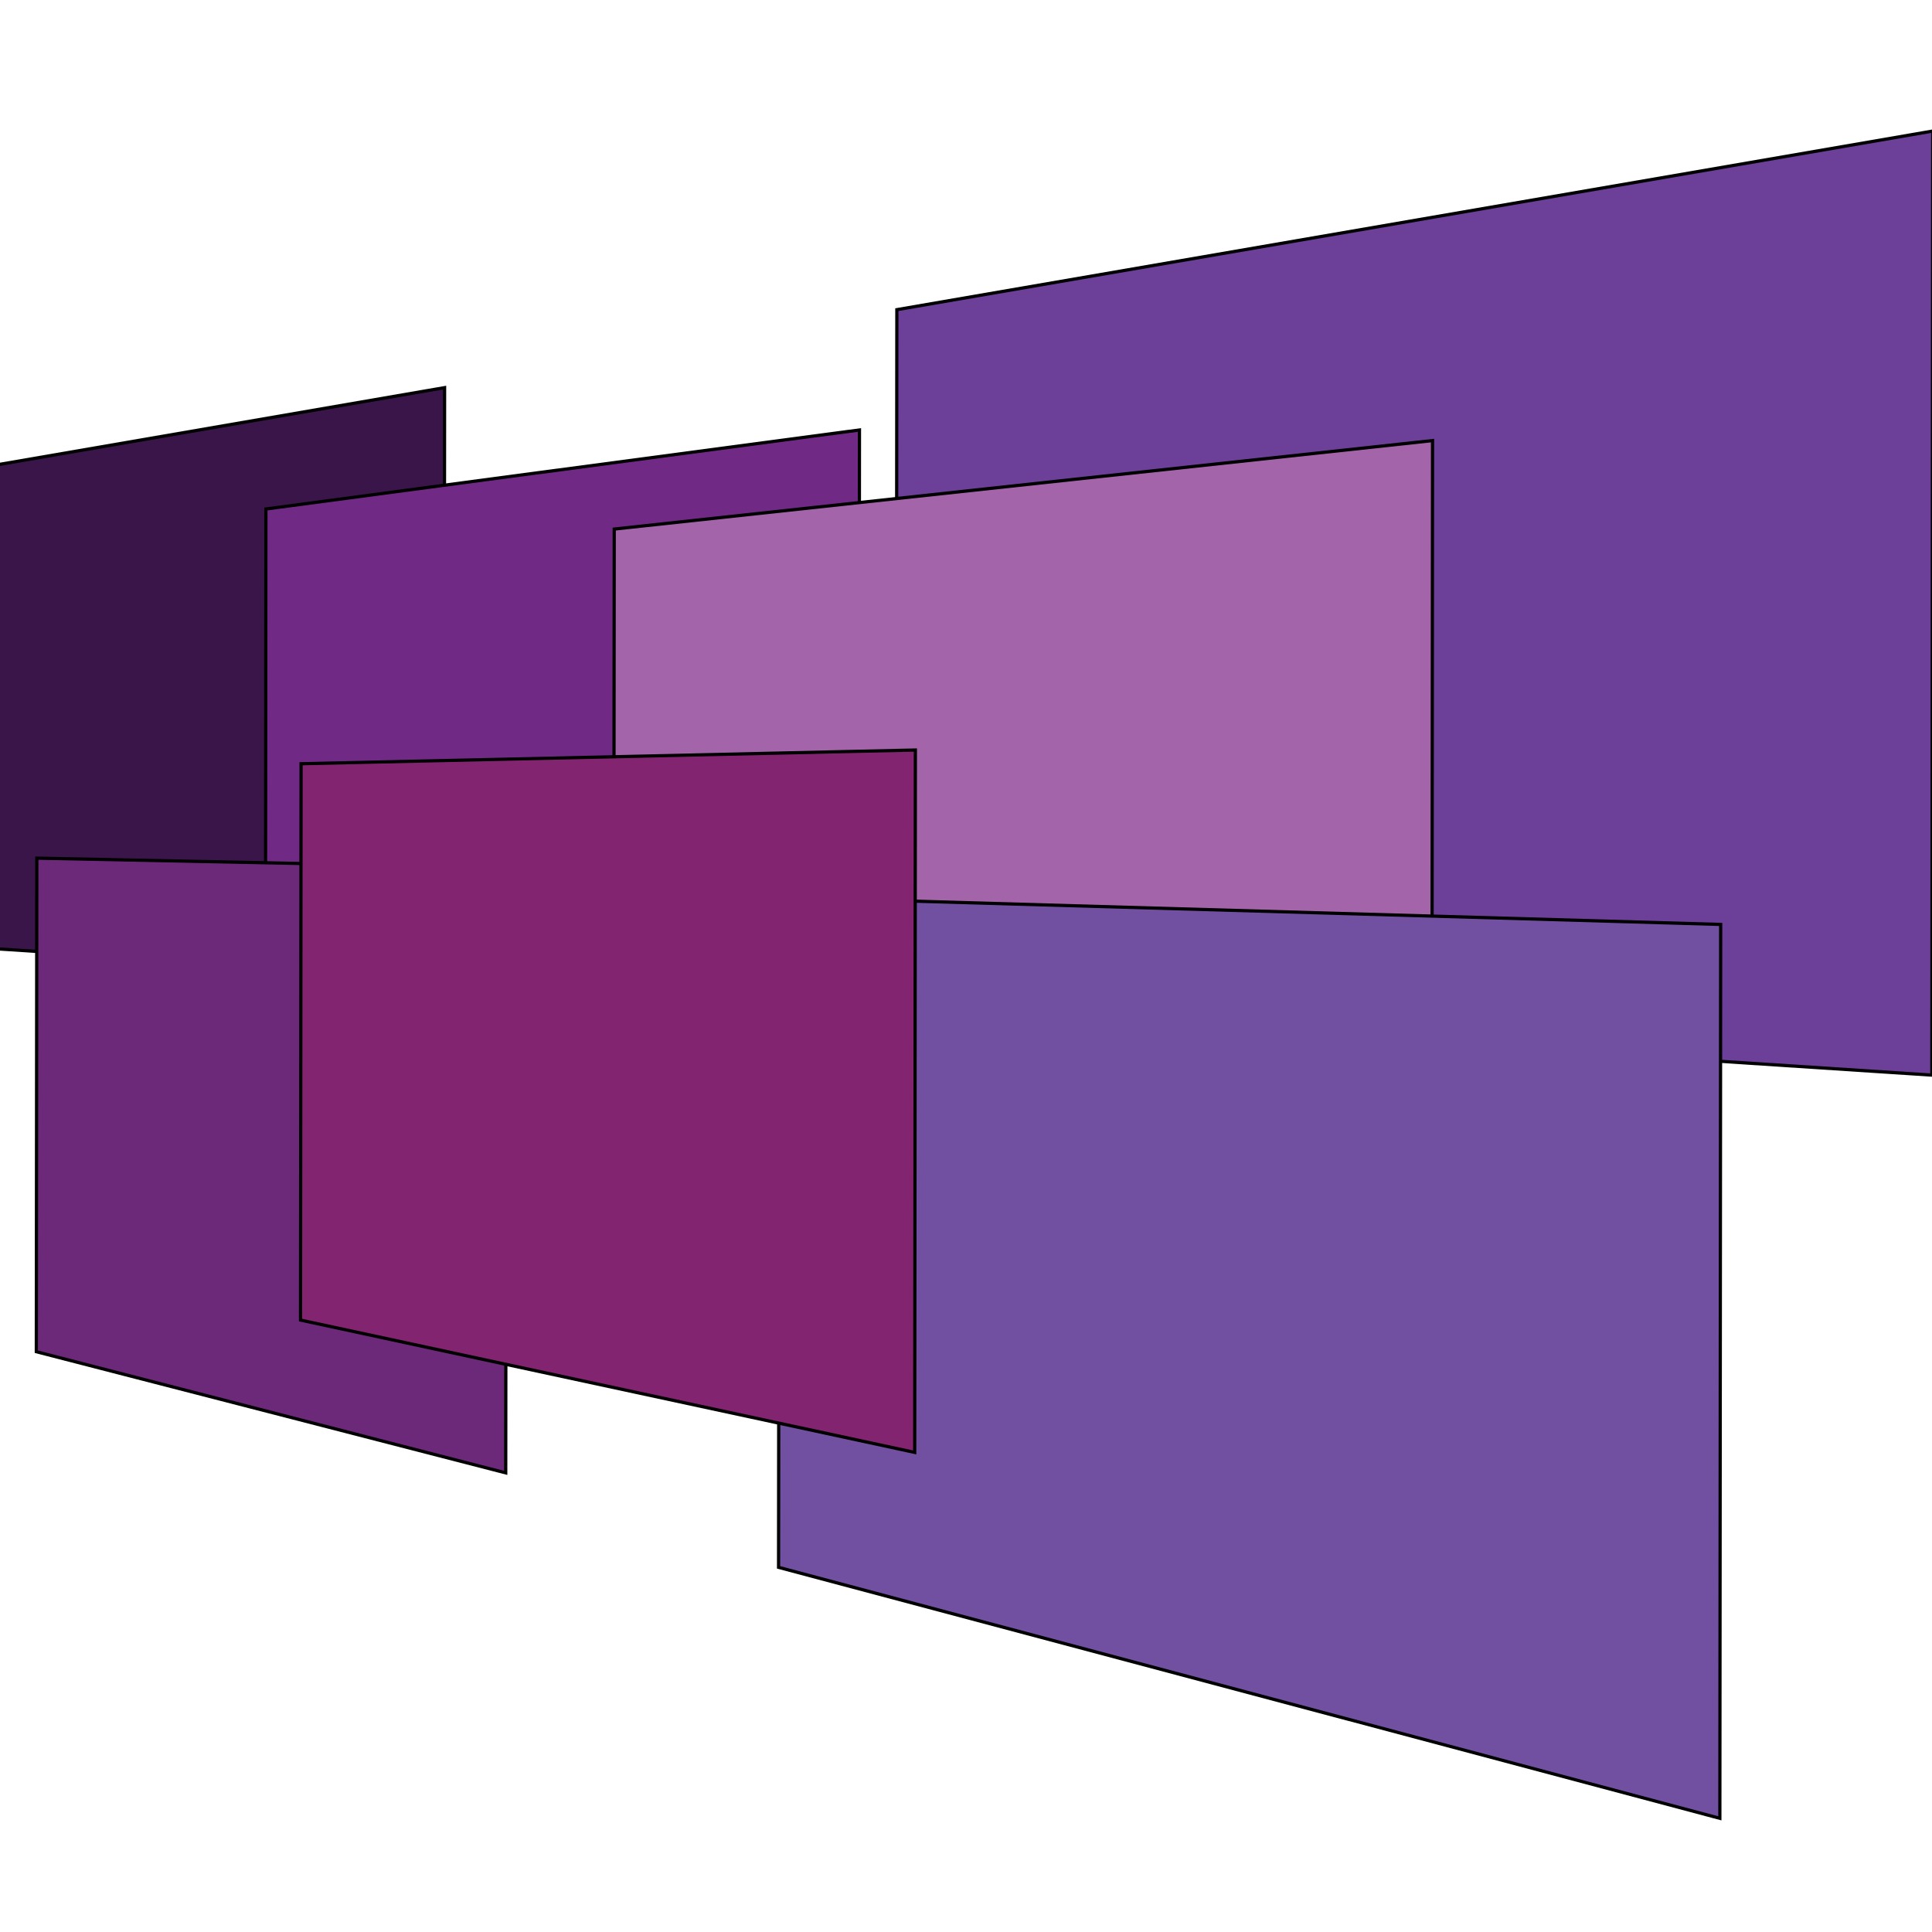 <?xml version="1.0" encoding="utf-8"?>
<!-- Generator: Adobe Illustrator 16.0.0, SVG Export Plug-In . SVG Version: 6.00 Build 0)  -->
<!DOCTYPE svg PUBLIC "-//W3C//DTD SVG 1.1 Tiny//EN" "http://www.w3.org/Graphics/SVG/1.1/DTD/svg11-tiny.dtd">
<svg version="1.1" baseProfile="tiny" id="Layer_1" xmlns="http://www.w3.org/2000/svg" xmlns:xlink="http://www.w3.org/1999/xlink"
	 x="0px" y="0px" width="600px" height="600px" viewBox="0 0 600 600" overflow="scroll" xml:space="preserve">
<g>
	<polygon fill="#391549" stroke="#000000" stroke-miterlimit="10" points="137.891,303.73 -1.504,294.633 -1.353,144.428 
		138.071,120.387 	"/>
	<polygon fill="#702A86" stroke="#000000" stroke-miterlimit="10" points="266.708,347.497 82.415,328.229 82.584,158.069 
		266.914,133.524 	"/>
	<polygon fill="#6C3F99" stroke="#000000" stroke-miterlimit="10" points="599.949,333.883 278.318,312.895 278.527,96.169 
		600.218,40.701 	"/>
	<polygon fill="#A364A9" stroke="#000000" stroke-miterlimit="10" points="444.647,393.115 190.563,360.184 190.754,164.304 
		444.888,136.829 	"/>
	<polygon fill="#6C297A" stroke="#000000" stroke-miterlimit="10" points="157.06,457.411 11.279,419.784 11.433,266.505 
		157.245,269.469 	"/>
	<polygon fill="#7150A1" stroke="#000000" stroke-miterlimit="10" points="534.115,564.695 241.791,486.75 241.993,278.656 
		534.371,287.092 	"/>
	<polygon fill="#832470" stroke="#000000" stroke-miterlimit="10" points="284.067,451.056 93.331,409.963 93.502,237.182 
		284.277,232.924 	"/>
</g>
</svg>
